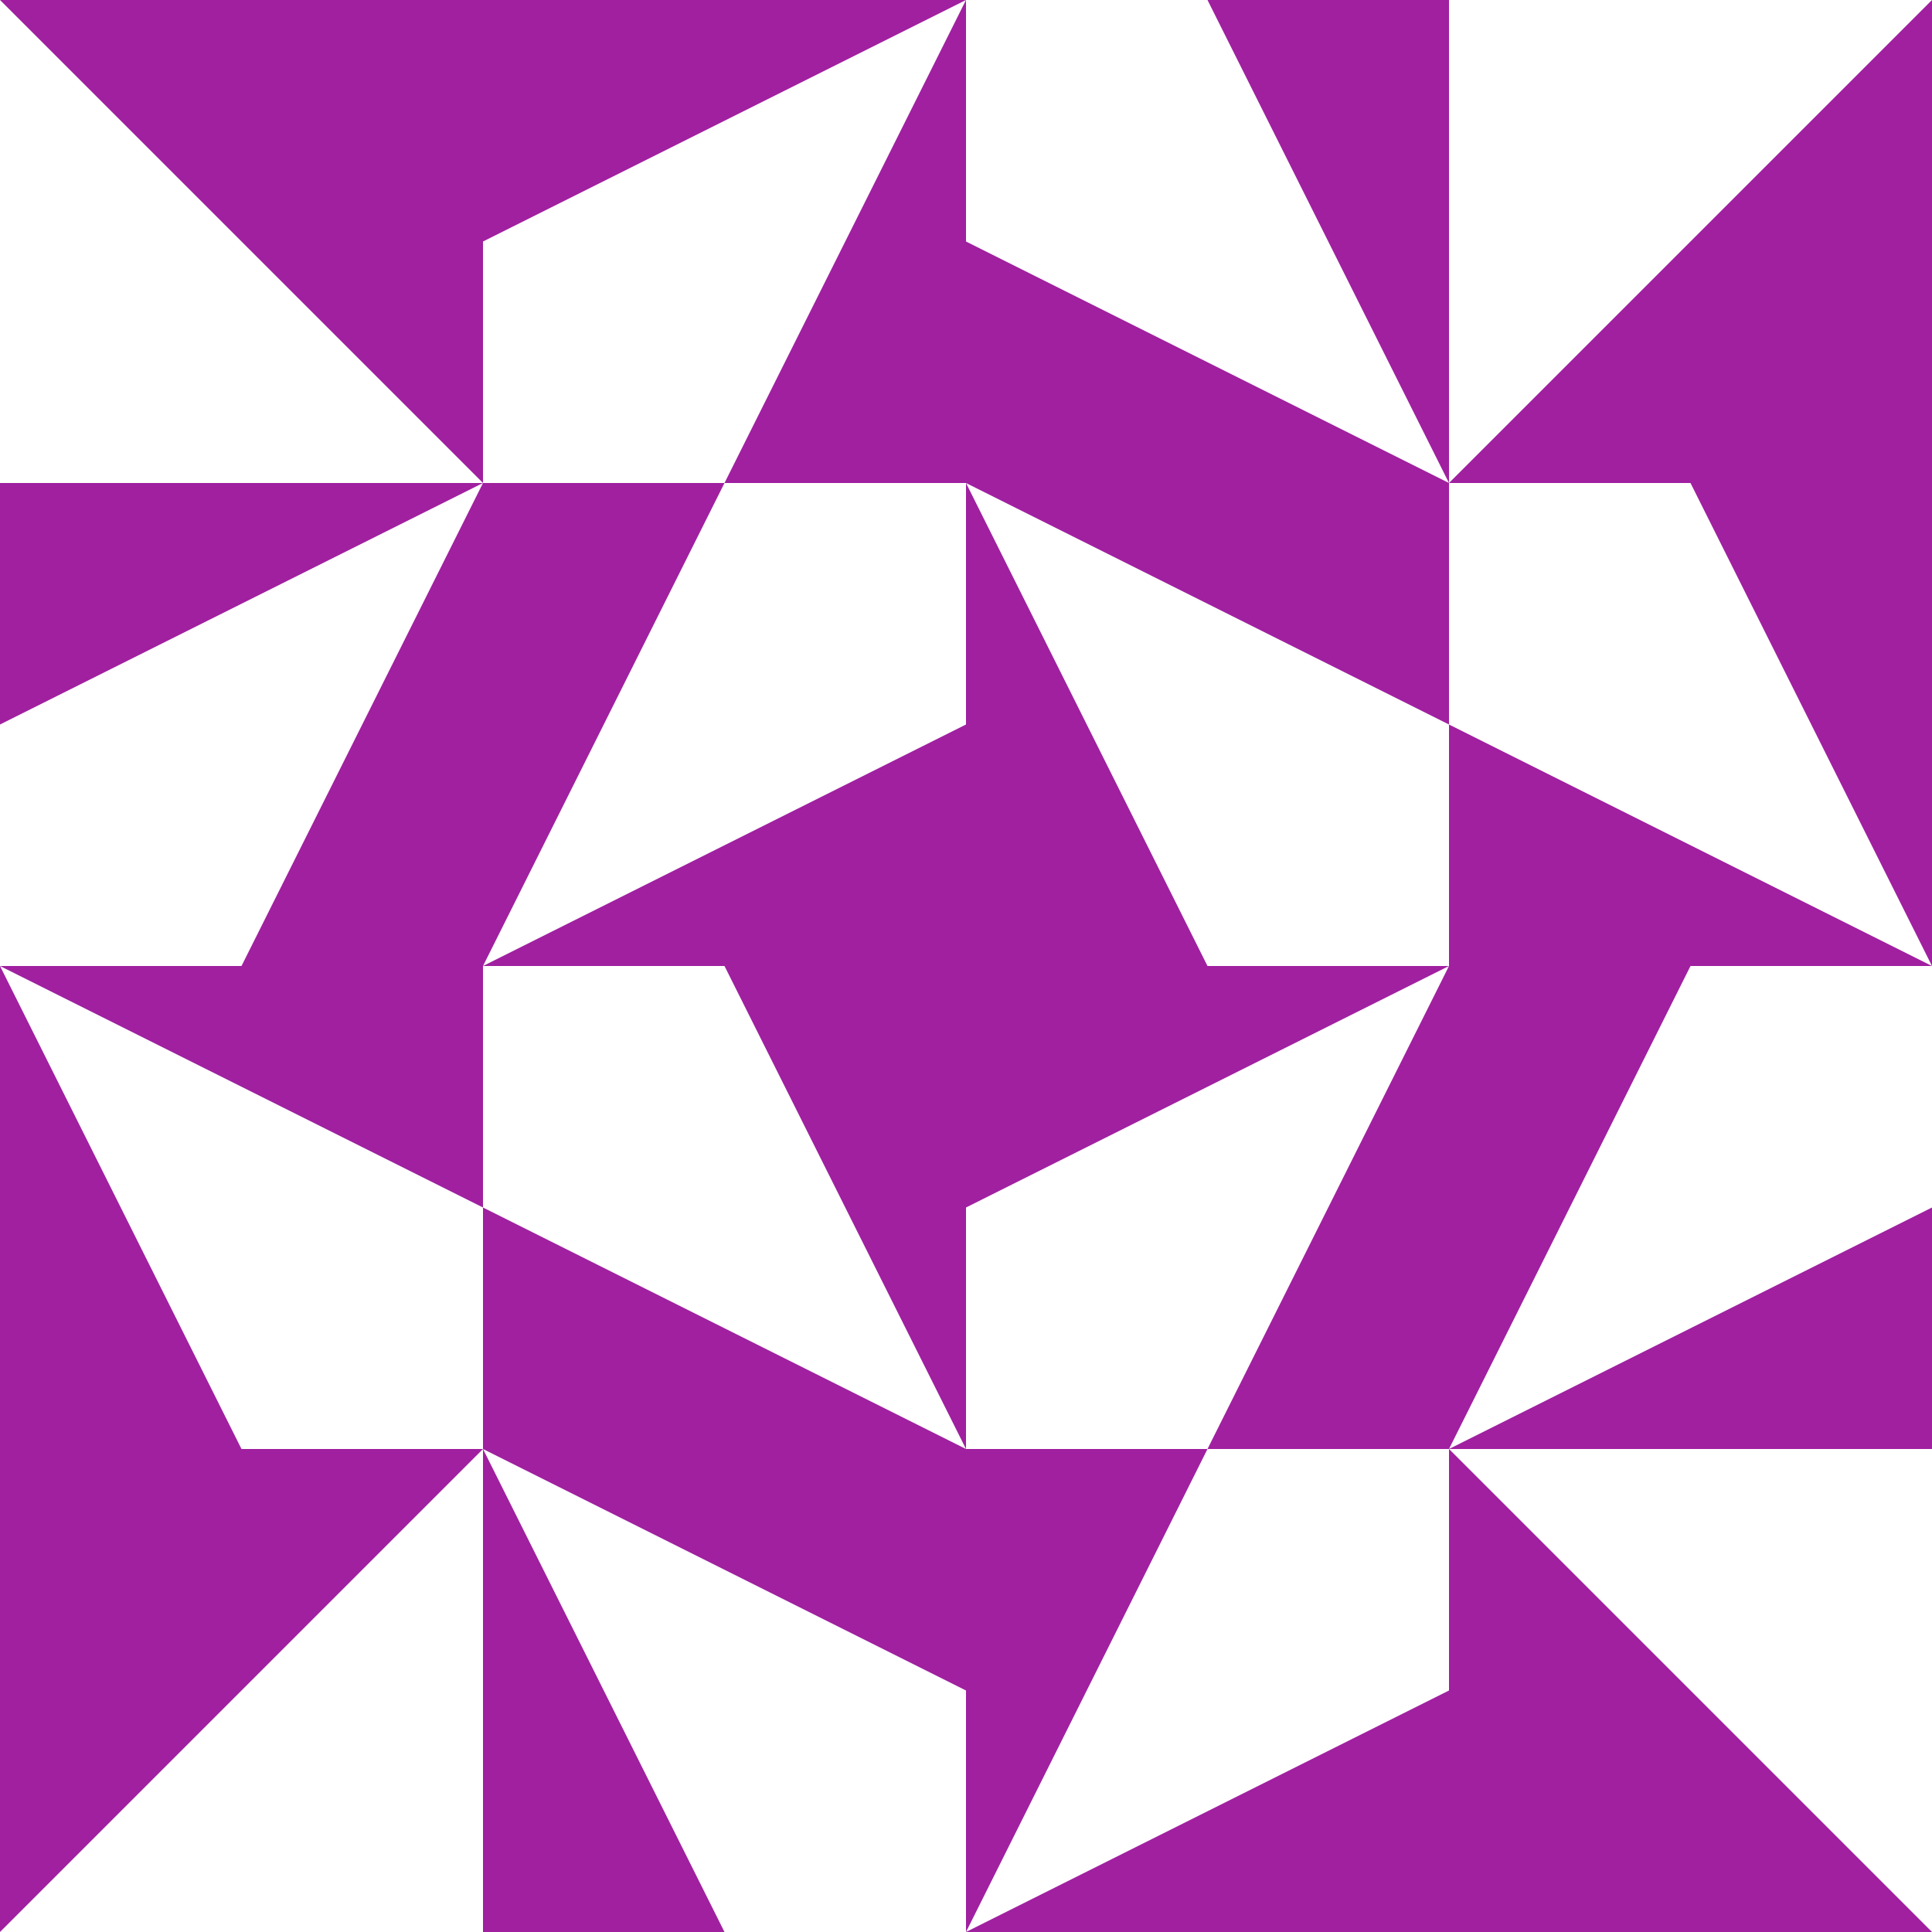 <?xml version="1.0" standalone="no"?>
<!DOCTYPE svg PUBLIC
   "-//W3C//DTD SVG 1.1/EN"
   "http://www.w3.org/Graphics/SVG/1.1/DTD/svg11.dtd">

<svg width="480" height="480" version="1.1"
     xmlns="http://www.w3.org/2000/svg">
  <title>a boring SVG shape</title>
  <desc>
    Lua generator commit: 2472d776
    Generated from hex: a2ad55f5 ac10498a
    1 1 shape=6 turn=3 invert=1
    2 1 shape=6 turn=4 invert=1
    2 2 shape=6 turn=5 invert=1
    1 2 shape=6 turn=6 invert=1
    0 0 shape=12 turn=1 invert=0
    3 0 shape=12 turn=2 invert=0
    3 3 shape=12 turn=3 invert=0
    0 3 shape=12 turn=4 invert=0
    1 0 shape=6 turn=1 invert=1
    2 0 shape=6 turn=2 invert=1
    3 1 shape=6 turn=2 invert=1
    3 2 shape=6 turn=3 invert=1
    2 3 shape=6 turn=3 invert=1
    1 3 shape=6 turn=4 invert=1
    0 2 shape=6 turn=4 invert=1
    0 1 shape=6 turn=1 invert=1
  </desc>
  <path d="M 120 240 L 180 120 L 240 120 L 240 180 Z M 120 240 L 240 240 L 240 120 L 120 120 Z" fill="#a020a0" />
  <path d="M 240 120 L 360 180 L 360 240 L 300 240 Z M 240 120 L 240 240 L 360 240 L 360 120 Z" fill="#a020a0" />
  <path d="M 360 240 L 300 360 L 240 360 L 240 300 Z M 360 240 L 240 240 L 240 360 L 360 360 Z" fill="#a020a0" />
  <path d="M 240 360 L 120 300 L 120 240 L 180 240 Z M 240 360 L 240 240 L 120 240 L 120 360 Z" fill="#a020a0" />
  <path d="M 120 0 L 120 120 L 0 0 Z" fill="#a020a0" />
  <path d="M 480 120 L 360 120 L 480 0 Z" fill="#a020a0" />
  <path d="M 360 480 L 360 360 L 480 480 Z" fill="#a020a0" />
  <path d="M 0 360 L 120 360 L 0 480 Z" fill="#a020a0" />
  <path d="M 240 0 L 180 120 L 120 120 L 120 60 Z M 240 0 L 120 0 L 120 120 L 240 120 Z" fill="#a020a0" />
  <path d="M 360 120 L 240 60 L 240 0 L 300 0 Z M 360 120 L 360 0 L 240 0 L 240 120 Z" fill="#a020a0" />
  <path d="M 480 240 L 360 180 L 360 120 L 420 120 Z M 480 240 L 480 120 L 360 120 L 360 240 Z" fill="#a020a0" />
  <path d="M 360 360 L 420 240 L 480 240 L 480 300 Z M 360 360 L 480 360 L 480 240 L 360 240 Z" fill="#a020a0" />
  <path d="M 240 480 L 300 360 L 360 360 L 360 420 Z M 240 480 L 360 480 L 360 360 L 240 360 Z" fill="#a020a0" />
  <path d="M 120 360 L 240 420 L 240 480 L 180 480 Z M 120 360 L 120 480 L 240 480 L 240 360 Z" fill="#a020a0" />
  <path d="M 0 240 L 120 300 L 120 360 L 60 360 Z M 0 240 L 0 360 L 120 360 L 120 240 Z" fill="#a020a0" />
  <path d="M 120 120 L 60 240 L 0 240 L 0 180 Z M 120 120 L 0 120 L 0 240 L 120 240 Z" fill="#a020a0" />
</svg>
